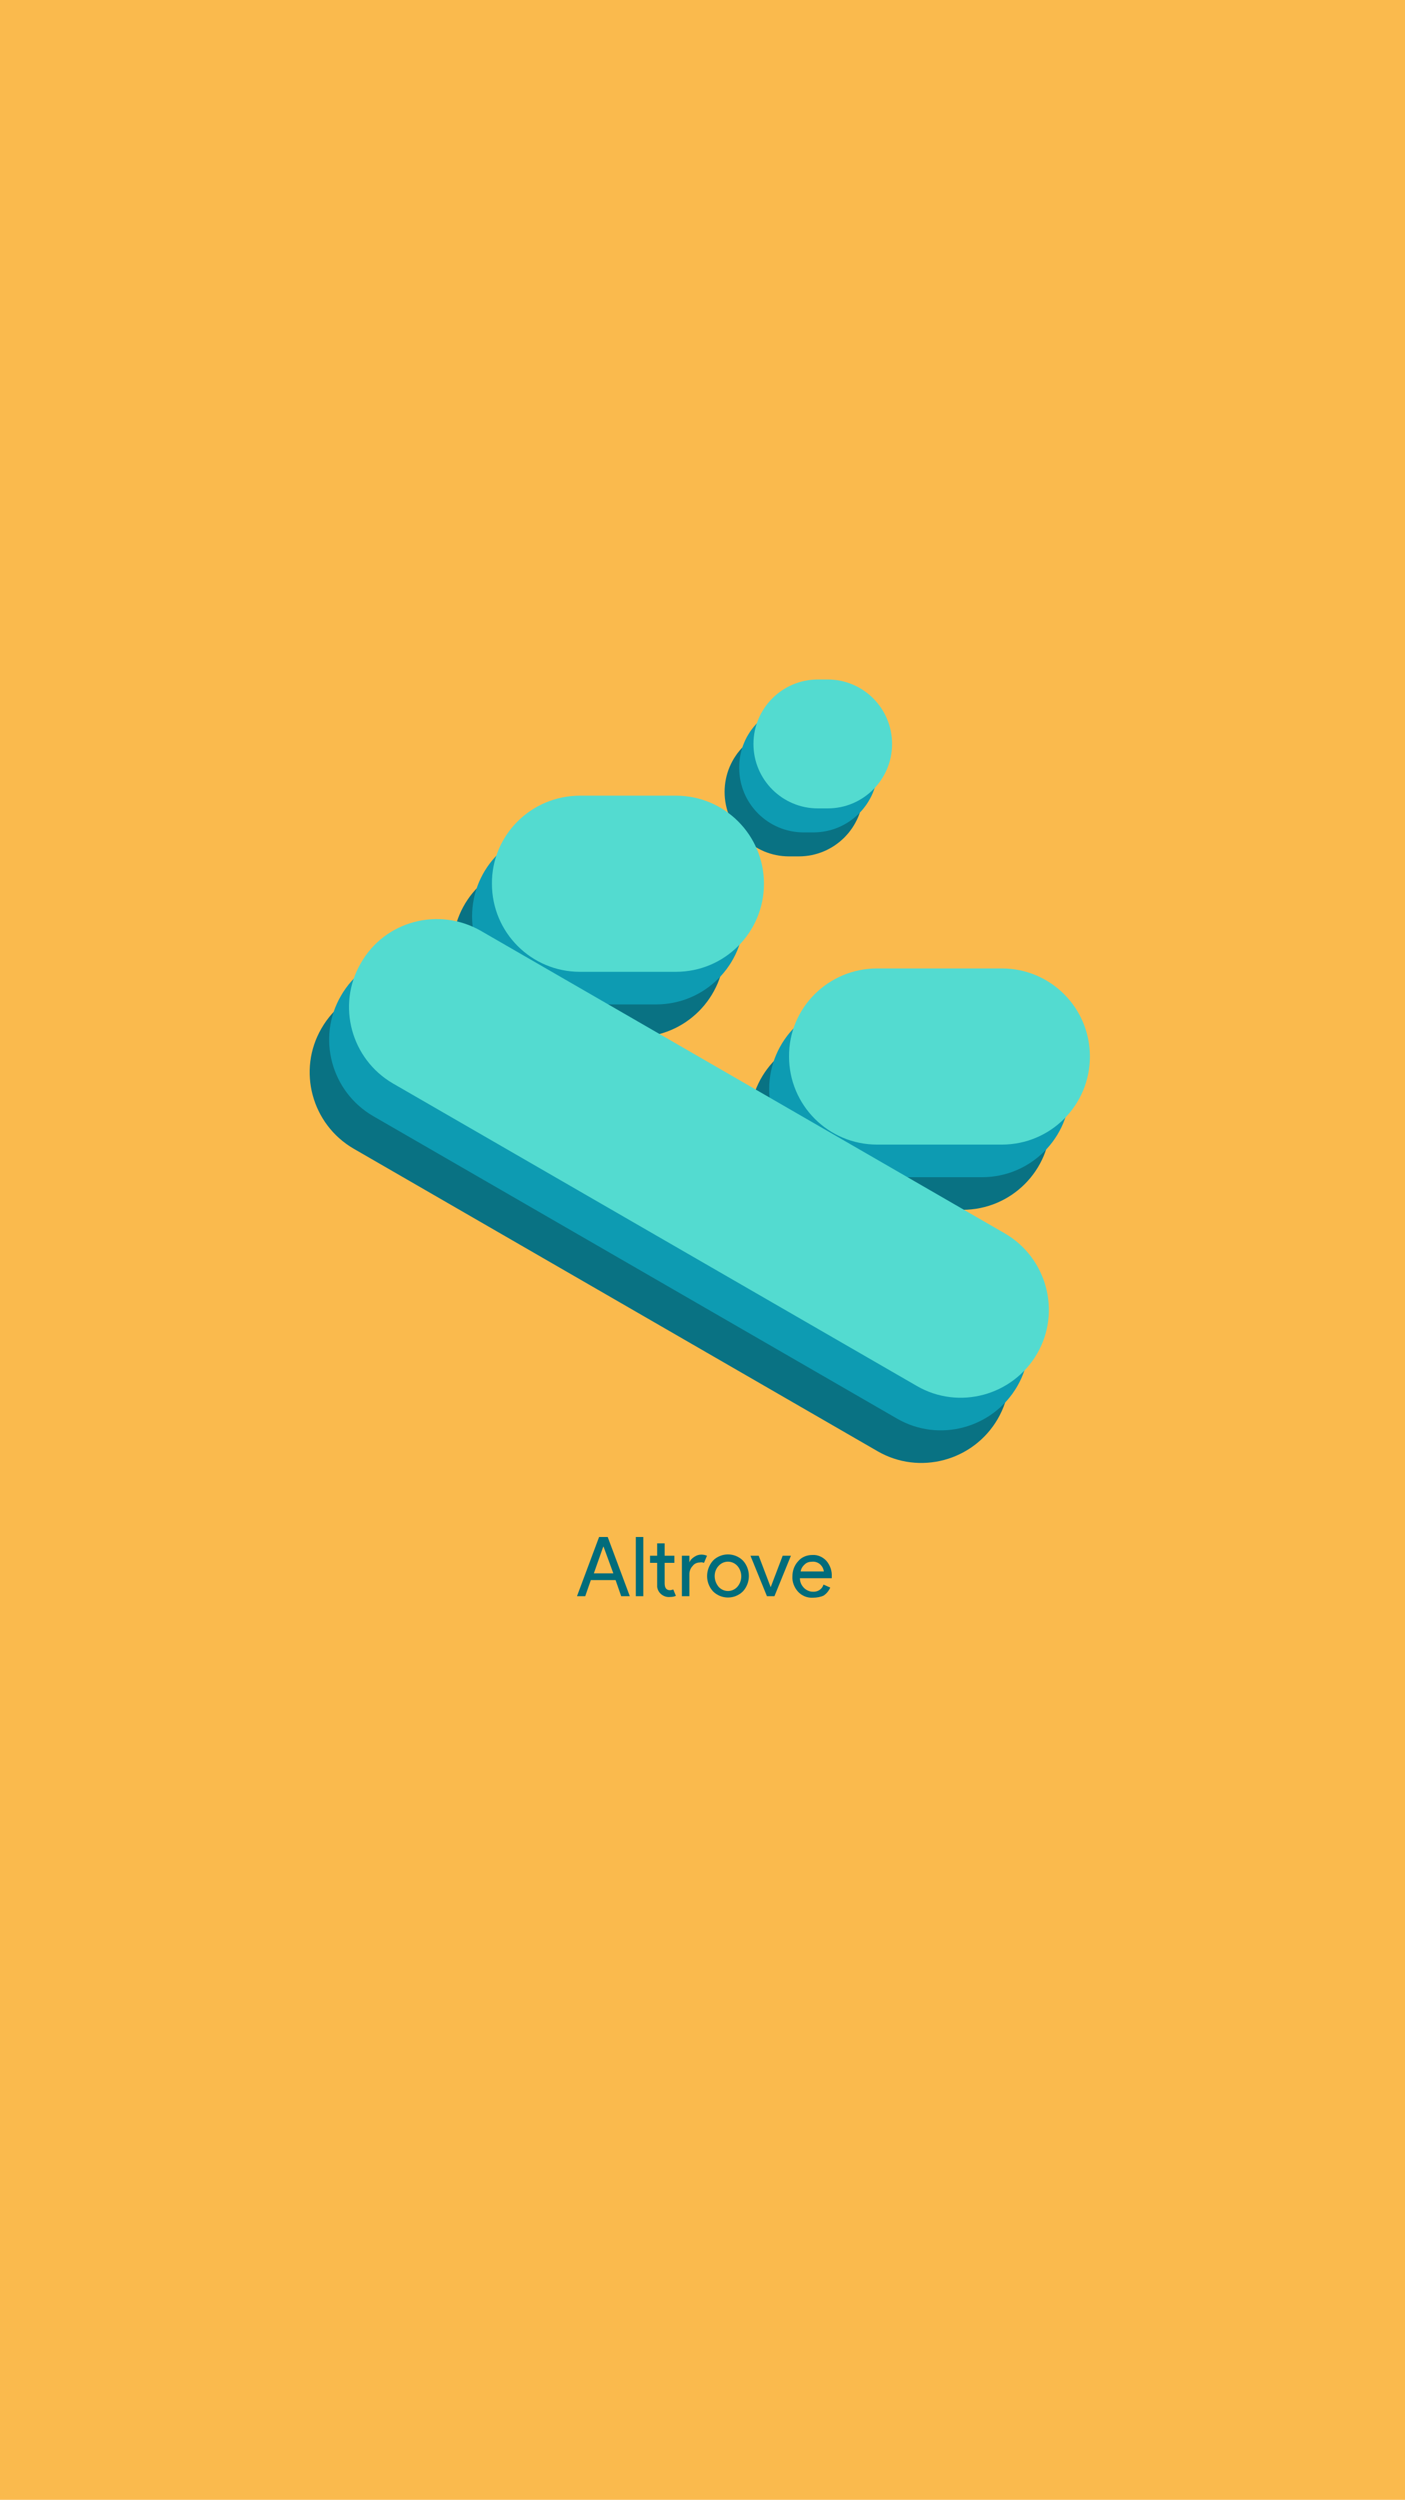 <?xml version="1.0" encoding="utf-8"?>
<!-- Generator: Adobe Illustrator 21.0.0, SVG Export Plug-In . SVG Version: 6.00 Build 0)  -->
<svg version="1.1" id="Livello_1" xmlns="http://www.w3.org/2000/svg" xmlns:xlink="http://www.w3.org/1999/xlink" x="0px" y="0px"
	 viewBox="0 0 375 667" style="enable-background:new 0 0 375 667;" xml:space="preserve">
<style type="text/css">
	.st0{fill:#FABA4D;}
	.st1{fill:#097283;}
	.st2{fill:#0D9BB2;}
	.st3{fill:#53DBD0;}
	.st4{fill:#016C7B;}
</style>
<title>primainterlogo</title>
<g id="logo">
	<rect y="0" class="st0" width="375" height="667"/>
	<g id="logo-2">
		<path class="st1" d="M117.9,265.8l139.8,80.7c11.2,6.5,15.1,20.9,8.6,32.1l0,0c-6.5,11.2-20.9,15.1-32.1,8.6L94.4,306.5
			c-11.2-6.5-15.1-20.9-8.6-32.1l0,0C92.3,263.1,106.7,259.3,117.9,265.8z"/>
		<path class="st1" d="M223.6,275.8h33.3c13,0,23.5,10.5,23.5,23.5v0c0,13-10.5,23.5-23.5,23.5h-33.3c-13,0-23.5-10.5-23.5-23.5v0
			C200.1,286.3,210.6,275.8,223.6,275.8z"/>
		<path class="st1" d="M144.3,229.7h25.6c13,0,23.5,10.5,23.5,23.5v0c0,13-10.5,23.5-23.5,23.5h-25.6c-13,0-23.5-10.5-23.5-23.5v0
			C120.8,240.2,131.3,229.7,144.3,229.7z"/>
		<path class="st1" d="M210.6,194.1h2.6c9.5,0,17.2,7.7,17.2,17.2l0,0c0,9.5-7.7,17.2-17.2,17.2h-2.6c-9.5,0-17.2-7.7-17.2-17.2l0,0
			C193.4,201.8,201.1,194.1,210.6,194.1z"/>
		<path class="st2" d="M123.1,257.1l139.8,80.7c11.2,6.5,15.1,20.9,8.6,32.1l0,0c-6.5,11.2-20.9,15.1-32.1,8.6L99.6,297.8
			c-11.2-6.5-15.1-20.9-8.6-32.1l0,0C97.5,254.4,111.9,250.6,123.1,257.1z"/>
		<path class="st2" d="M228.8,267.1h33.3c13,0,23.5,10.5,23.5,23.5v0c0,13-10.5,23.5-23.5,23.5h-33.3c-13,0-23.5-10.5-23.5-23.5v0
			C205.3,277.6,215.9,267.1,228.8,267.1z"/>
		<path class="st2" d="M149.5,221h25.6c13,0,23.5,10.5,23.5,23.5v0c0,13-10.5,23.5-23.5,23.5h-25.6c-13,0-23.5-10.5-23.5-23.5v0
			C126,231.5,136.6,221,149.5,221z"/>
		<path class="st2" d="M214.5,187.7h2.6c9.5,0,17.2,7.7,17.2,17.2l0,0c0,9.5-7.7,17.2-17.2,17.2h-2.6c-9.5,0-17.2-7.7-17.2-17.2l0,0
			C197.2,195.4,204.9,187.7,214.5,187.7z"/>
		<path class="st3" d="M128.4,248.4l139.8,80.7c11.2,6.5,15.1,20.9,8.6,32.1l0,0c-6.5,11.2-20.9,15.1-32.1,8.6l-139.8-80.7
			c-11.2-6.5-15.1-20.9-8.6-32.1l0,0C102.7,245.7,117.1,241.9,128.4,248.4z"/>
		<path class="st3" d="M234.1,258.4h33.3c13,0,23.5,10.5,23.5,23.5v0c0,13-10.5,23.5-23.5,23.5h-33.3c-13,0-23.5-10.5-23.5-23.5v0
			C210.5,268.9,221.1,258.4,234.1,258.4z"/>
		<path class="st3" d="M154.8,212.3h25.6c13,0,23.5,10.5,23.5,23.5v0c0,13-10.5,23.5-23.5,23.5h-25.6c-13,0-23.5-10.5-23.5-23.5v0
			C131.2,222.8,141.8,212.3,154.8,212.3z"/>
		<path class="st3" d="M218.3,181.3h2.6c9.5,0,17.2,7.7,17.2,17.2l0,0c0,9.5-7.7,17.2-17.2,17.2h-2.6c-9.5,0-17.2-7.7-17.2-17.2l0,0
			C201.1,189,208.8,181.3,218.3,181.3z"/>
	</g>
	<g>
		<path class="st4" d="M154,425.9l5.9-15.8h2.3l5.9,15.8h-2.3l-1.5-4.3h-6.6l-1.5,4.3H154z M158.5,419.8h5.2l-2.6-7.1H161
			L158.5,419.8z"/>
		<path class="st4" d="M171.7,425.9h-2v-15.8h2V425.9z"/>
		<path class="st4" d="M178.9,426.1c-1.7,0.2-3.3-1-3.5-2.7c0-0.2,0-0.5,0-0.7V417h-1.9v-1.9h1.9v-3.3h2v3.3h2.6v1.9h-2.6v5.5
			c0,1.2,0.5,1.8,1.4,1.8c0.3,0,0.6-0.1,0.9-0.2l0.7,1.7C180,426,179.4,426.1,178.9,426.1z"/>
		<path class="st4" d="M184,425.9h-2v-10.8h2v1.8l0,0c0.2-0.6,0.7-1.1,1.3-1.5c0.6-0.4,1.2-0.6,1.9-0.6c0.5,0,1,0.1,1.5,0.3
			l-0.8,1.9c-0.3-0.1-0.7-0.2-1.1-0.1c-0.7,0-1.5,0.3-1.9,0.9c-0.6,0.6-0.9,1.4-0.9,2.2V425.9z"/>
		<path class="st4" d="M190.3,416.4c2.2-2.2,5.8-2.2,8,0c2.1,2.3,2.1,5.9,0,8.2c-2.2,2.2-5.8,2.2-8,0c0,0,0,0,0,0
			C188.2,422.3,188.2,418.8,190.3,416.4z M191.8,423.4c1.3,1.4,3.4,1.5,4.8,0.2c0.1-0.1,0.1-0.1,0.2-0.2c1.4-1.6,1.4-4,0-5.6
			c-1.3-1.4-3.4-1.5-4.8-0.2c-0.1,0.1-0.1,0.1-0.2,0.2C190.4,419.3,190.4,421.7,191.8,423.4z"/>
		<path class="st4" d="M204.7,425.9l-4.4-10.8h2.2l3.2,8.4l0,0l3.2-8.4h2.2l-4.4,10.8H204.7z"/>
		<path class="st4" d="M217,426.3c-1.5,0.1-3-0.5-4-1.6c-1-1.1-1.6-2.6-1.5-4.1c0-1.5,0.5-2.9,1.5-4c0.9-1.1,2.3-1.7,3.8-1.7
			c1.4-0.1,2.8,0.5,3.8,1.6c1,1.2,1.5,2.7,1.4,4.2v0.4h-8.5c0,1,0.4,1.9,1.1,2.6c0.6,0.6,1.5,1,2.3,1c1.3,0.1,2.5-0.6,2.9-1.9
			l1.8,0.8c-0.4,0.9-1,1.6-1.7,2.1C219.1,426.1,218,426.3,217,426.3z M219.9,419.3c-0.1-0.7-0.4-1.3-0.9-1.8
			c-0.6-0.6-1.5-0.9-2.3-0.8c-0.7,0-1.4,0.2-1.9,0.7c-0.6,0.5-1,1.2-1.1,1.9L219.9,419.3z"/>
	</g>
</g>
</svg>
